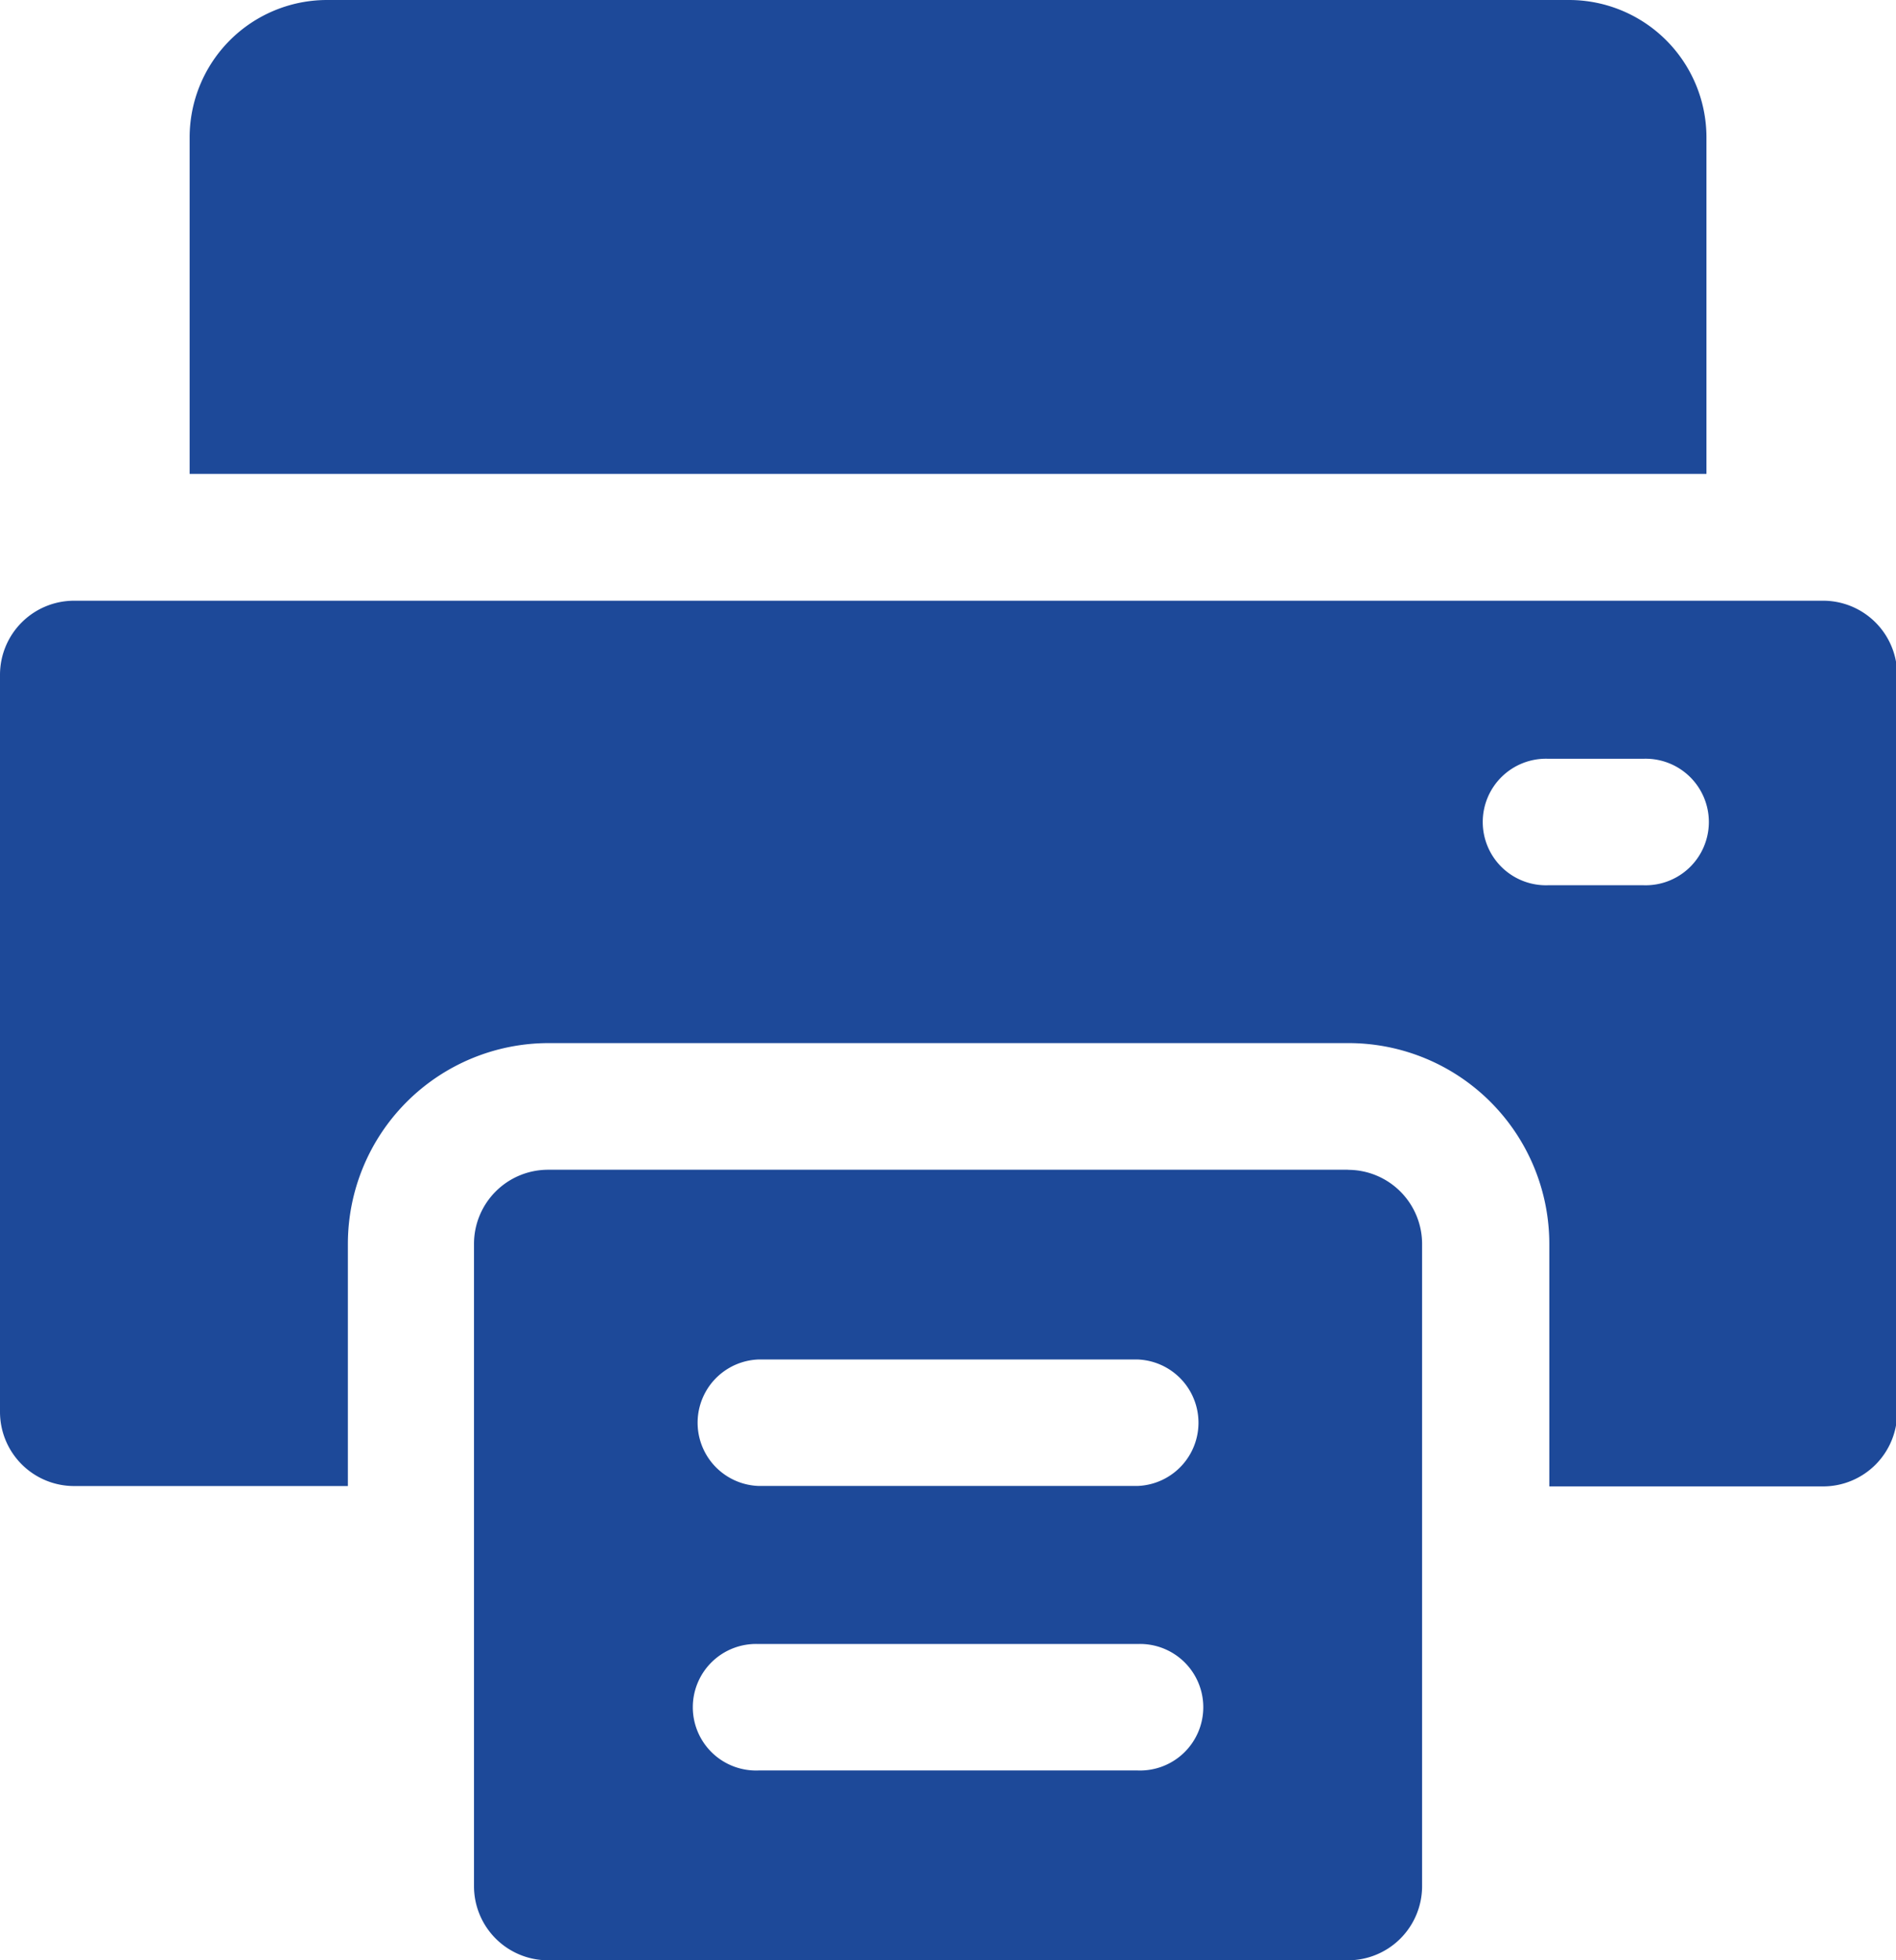 <svg xmlns="http://www.w3.org/2000/svg" width="20.776" height="21.469" viewBox="0 0 20.776 21.469">
  <g id="printer" transform="translate(-8)">
    <path id="Path_44615" data-name="Path 44615" d="M72.621,1.5a1.506,1.506,0,0,0-1.5-1.5H57.5A1.506,1.506,0,0,0,56,1.5v3.69H72.621Z" transform="translate(-45.922)" fill="#1d4999"/>
    <path id="Path_44616" data-name="Path 44616" d="M27.965,152H8.812a.812.812,0,0,0-.812.812v8.072a.812.812,0,0,0,.812.812h3v-2.651a2.2,2.2,0,0,1,2.2-2.2h8.765a2.2,2.2,0,0,1,2.2,2.2V161.7h3a.812.812,0,0,0,.812-.812v-8.072A.812.812,0,0,0,27.965,152Zm-1.959,3.116H24.967a.693.693,0,1,1,0-1.385h1.039a.693.693,0,1,1,0,1.385Zm-3.235,3.116H14.006a.812.812,0,0,0-.812.812v7.034a.812.812,0,0,0,.812.812h8.765a.812.812,0,0,0,.812-.812v-7.034A.812.812,0,0,0,22.771,158.233Zm-2.3,6.579H16.311a.693.693,0,1,1,0-1.385h4.155a.693.693,0,1,1,0,1.385Zm0-3.116H16.311a.693.693,0,0,1,0-1.385h4.155a.693.693,0,0,1,0,1.385Z" transform="translate(0 -145.421)" fill="#1d4999"/>
  </g>
</svg>
